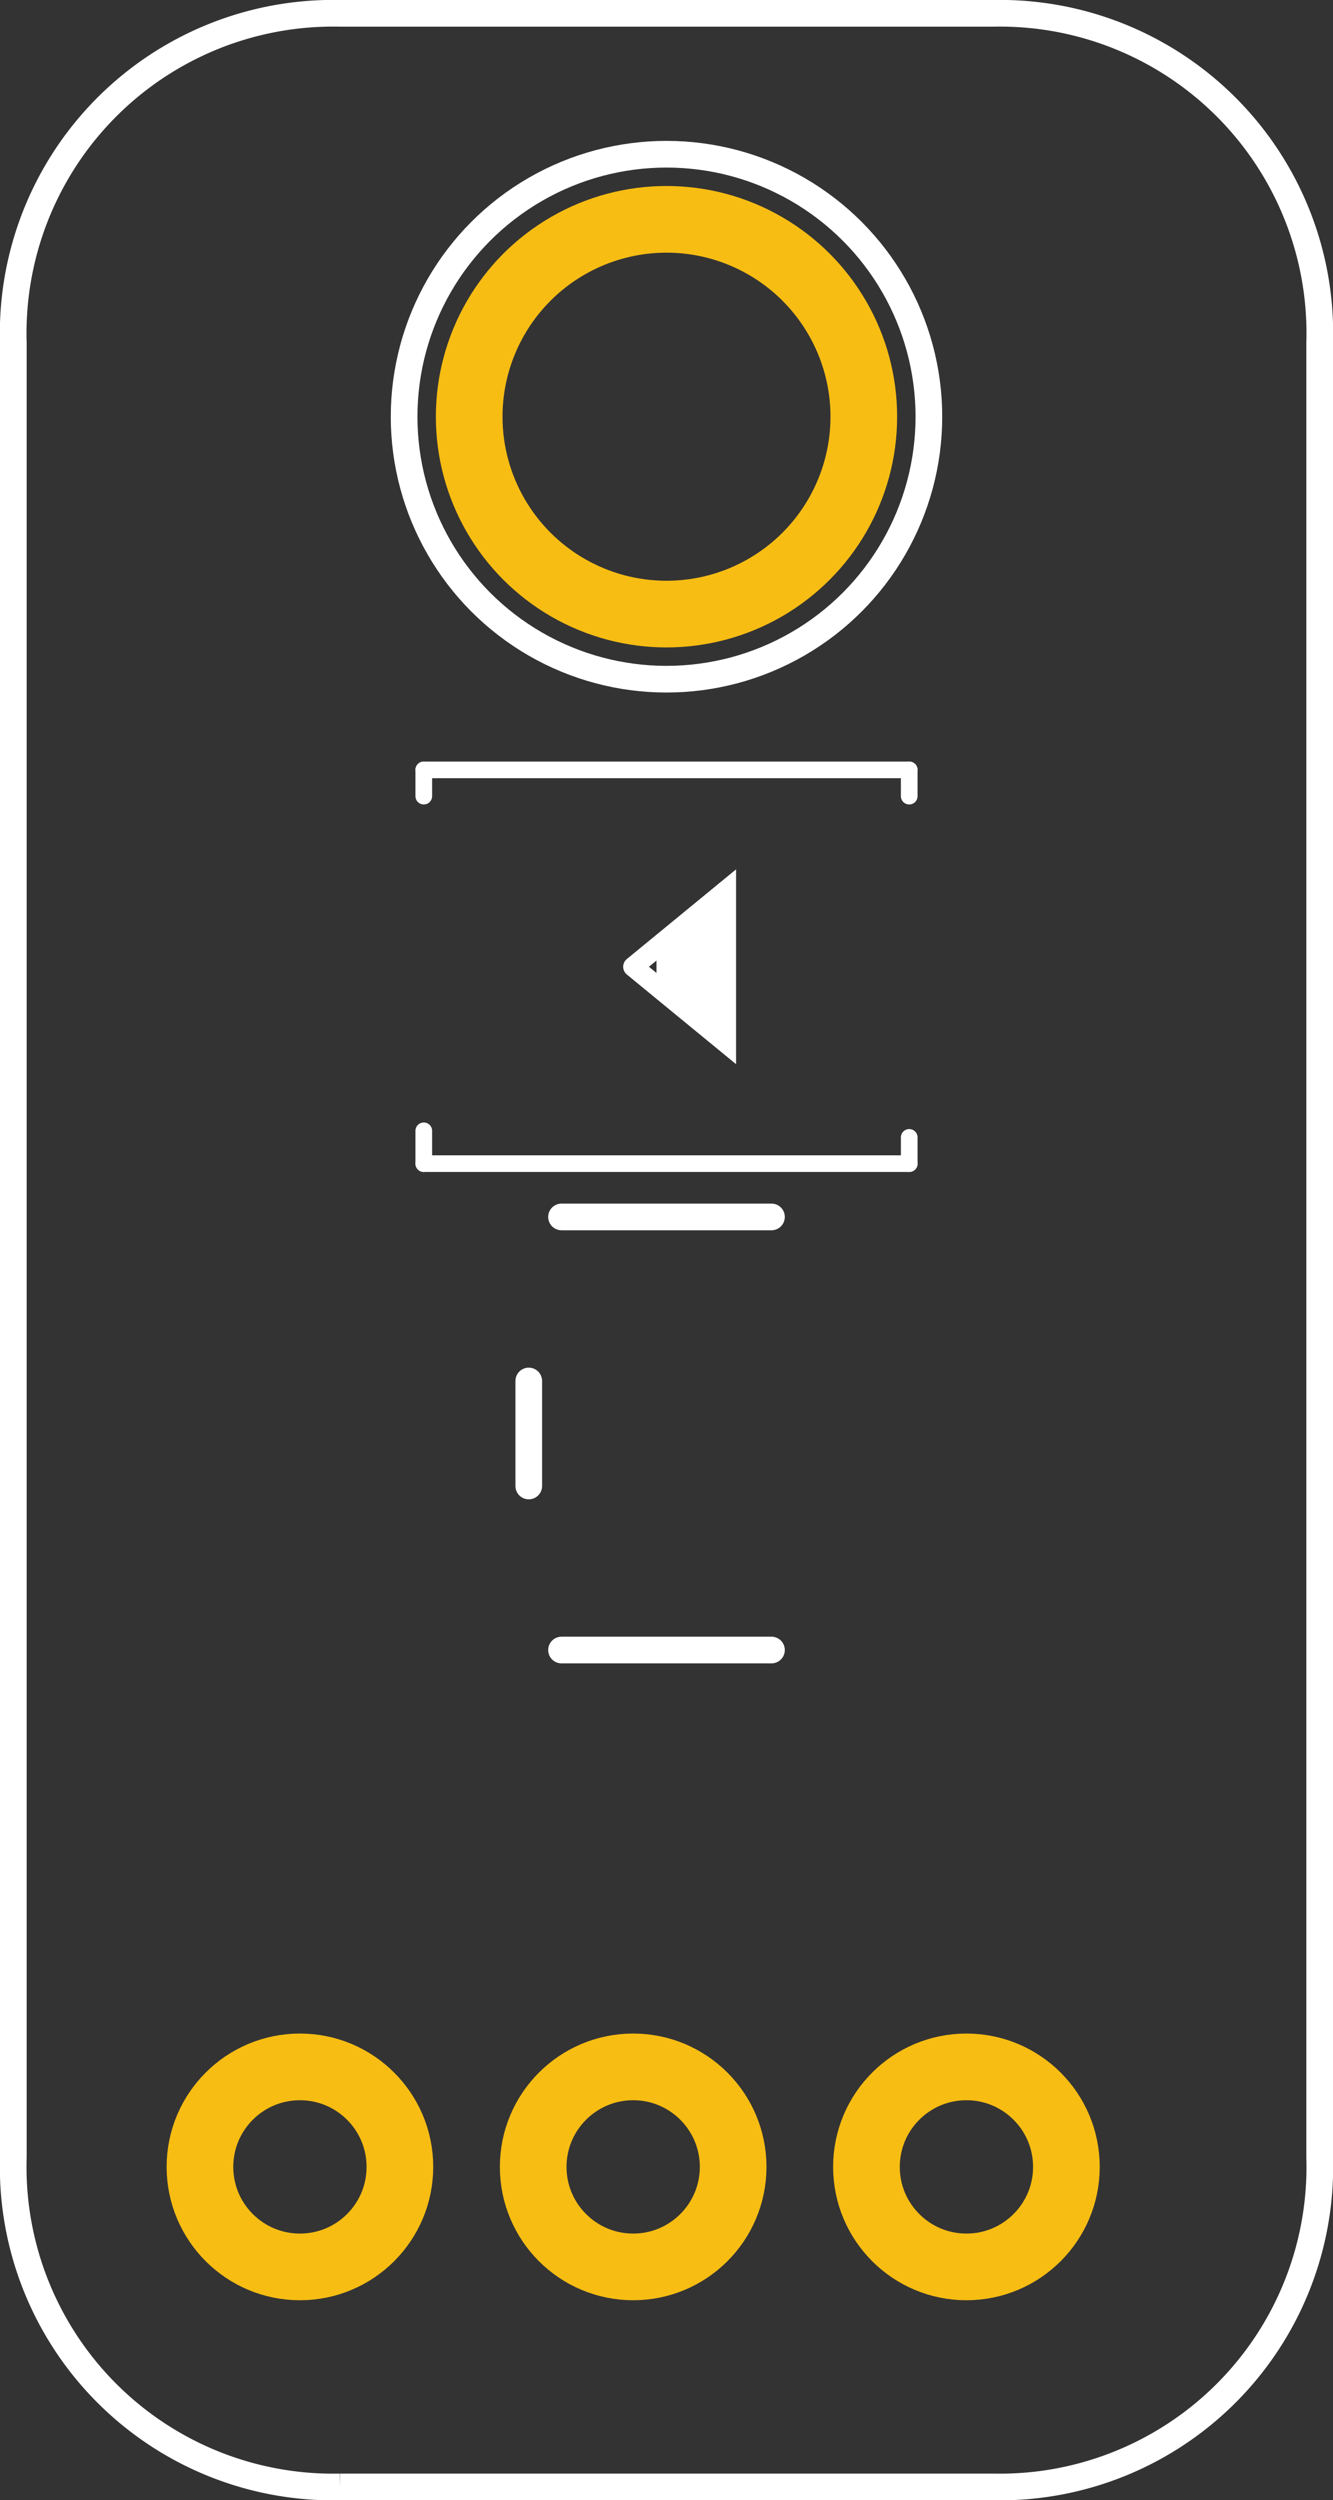 <?xml version='1.0' encoding='UTF-8' standalone='no'?>
<!-- Created with Fritzing (http://www.fritzing.org/) -->
<svg xmlns="http://www.w3.org/2000/svg" width="0.4in" version="1.2" height="0.75in" baseProfile="tiny"  x="0in" y="0in" viewBox="0 0 28.8 54">
    <rect x="0" y="0" width="28.8" height="54" fill="#333333" stroke="none"/>
    <desc>
        <referenceFile>Adafruit GUVA-S12SD UV Light Sensor_pcb.svg</referenceFile>
    </desc>
    <desc >Fritzing footprint generated by brd2svg</desc>
    <g  id="silkscreen" gorn="0.1">
        <path stroke="white" fill="none" d="M7.344,53.712A6.912,6.912,0,0,1,0.288,46.589L0.288,7.411A6.912,6.912,0,0,1,7.344,0.288L21.456,0.288A6.912,6.912,0,0,1,28.512,7.411L28.512,46.589A6.912,6.912,0,0,1,21.456,53.712L7.344,53.712"  stroke-width="0.576"/>
        <g >
            <title >element:JP2</title>
            <g >
                <title >package:1X03-CLEANBIG</title>
            </g>
        </g>
        <g >
            <title >element:U$6</title>
            <g >
                <title >package:MOUNTINGHOLE_2.5_PLATED</title>
                <circle cx="14.4" cy="9" stroke="white" r="5.669" fill="none"  stroke-width="0.576"/>
            </g>
        </g>
        <g >
            <title >element:U1</title>
            <g >
                <title >package:SOT23-5</title>
                <line y2="35.637" stroke="white" x1="12.132" x2="16.668"  stroke-width="0.576" stroke-linecap="round" y1="35.637"/>
                <line y2="26.283" stroke="white" x1="12.132" x2="16.668"  stroke-width="0.576" stroke-linecap="round" y1="26.283"/>
                <line y2="29.826" stroke="white" x1="11.424" x2="11.424"  stroke-width="0.576" stroke-linecap="round" y1="32.094"/>
            </g>
        </g>
        <g >
            <title >element:U2</title>
            <g >
                <title >package:GUVA-S12SD</title>
                <line y2="25.132" stroke="white" x1="9.156" x2="9.156"  stroke-width="0.36" stroke-linecap="round" y1="24.423"/>
                <line y2="25.132" stroke="white" x1="9.156" x2="19.644"  stroke-width="0.36" stroke-linecap="round" y1="25.132"/>
                <line y2="24.565" stroke="white" x1="19.644" x2="19.644"  stroke-width="0.36" stroke-linecap="round" y1="25.132"/>
                <line y2="16.628" stroke="white" x1="9.156" x2="9.156"  stroke-width="0.36" stroke-linecap="round" y1="17.195"/>
                <line y2="16.628" stroke="white" x1="9.156" x2="19.644"  stroke-width="0.36" stroke-linecap="round" y1="16.628"/>
                <line y2="17.195" stroke="white" x1="19.644" x2="19.644"  stroke-width="0.36" stroke-linecap="round" y1="16.628"/>
                <g >
                    <title >polygon</title>
                    <path stroke="white" fill="none" d="M13.68,20.88L15.687,19.233L15.687,22.527L13.68,20.88M15.264,22.18L15.264,19.58L15.264,22.18M14.832,21.825L14.832,19.935L14.832,21.825M14.4,21.471L14.4,20.289L14.4,21.471"  stroke-width="0.432" stroke-linecap="round"/>
                </g>
            </g>
        </g>
    </g>
    <g  id="copper1" gorn="0.2">
        <g  id="copper0" gorn="0.2.0">
            <circle cx="14.4" cy="9" stroke="#F7BD13" r="4.263" fill="none"  stroke-width="1.44" connectorname="P$1" id="connector15pad" gorn="0.2.0.0"/>
            <circle cx="20.88" cy="46.8" stroke="#F7BD13" r="2.16" fill="none"  stroke-width="1.44" connectorname="5.0V" id="connector6pad" gorn="0.2.0.1"/>
            <circle cx="13.68" cy="46.8" stroke="#F7BD13" r="2.16" fill="none"  stroke-width="1.44" connectorname="AOUT" id="connector7pad" gorn="0.2.0.2"/>
            <circle cx="6.48" cy="46.8" stroke="#F7BD13" r="2.16" fill="none"  stroke-width="1.44" connectorname="GND" id="connector8pad" gorn="0.2.0.3"/>
        </g>
    </g>
</svg>
